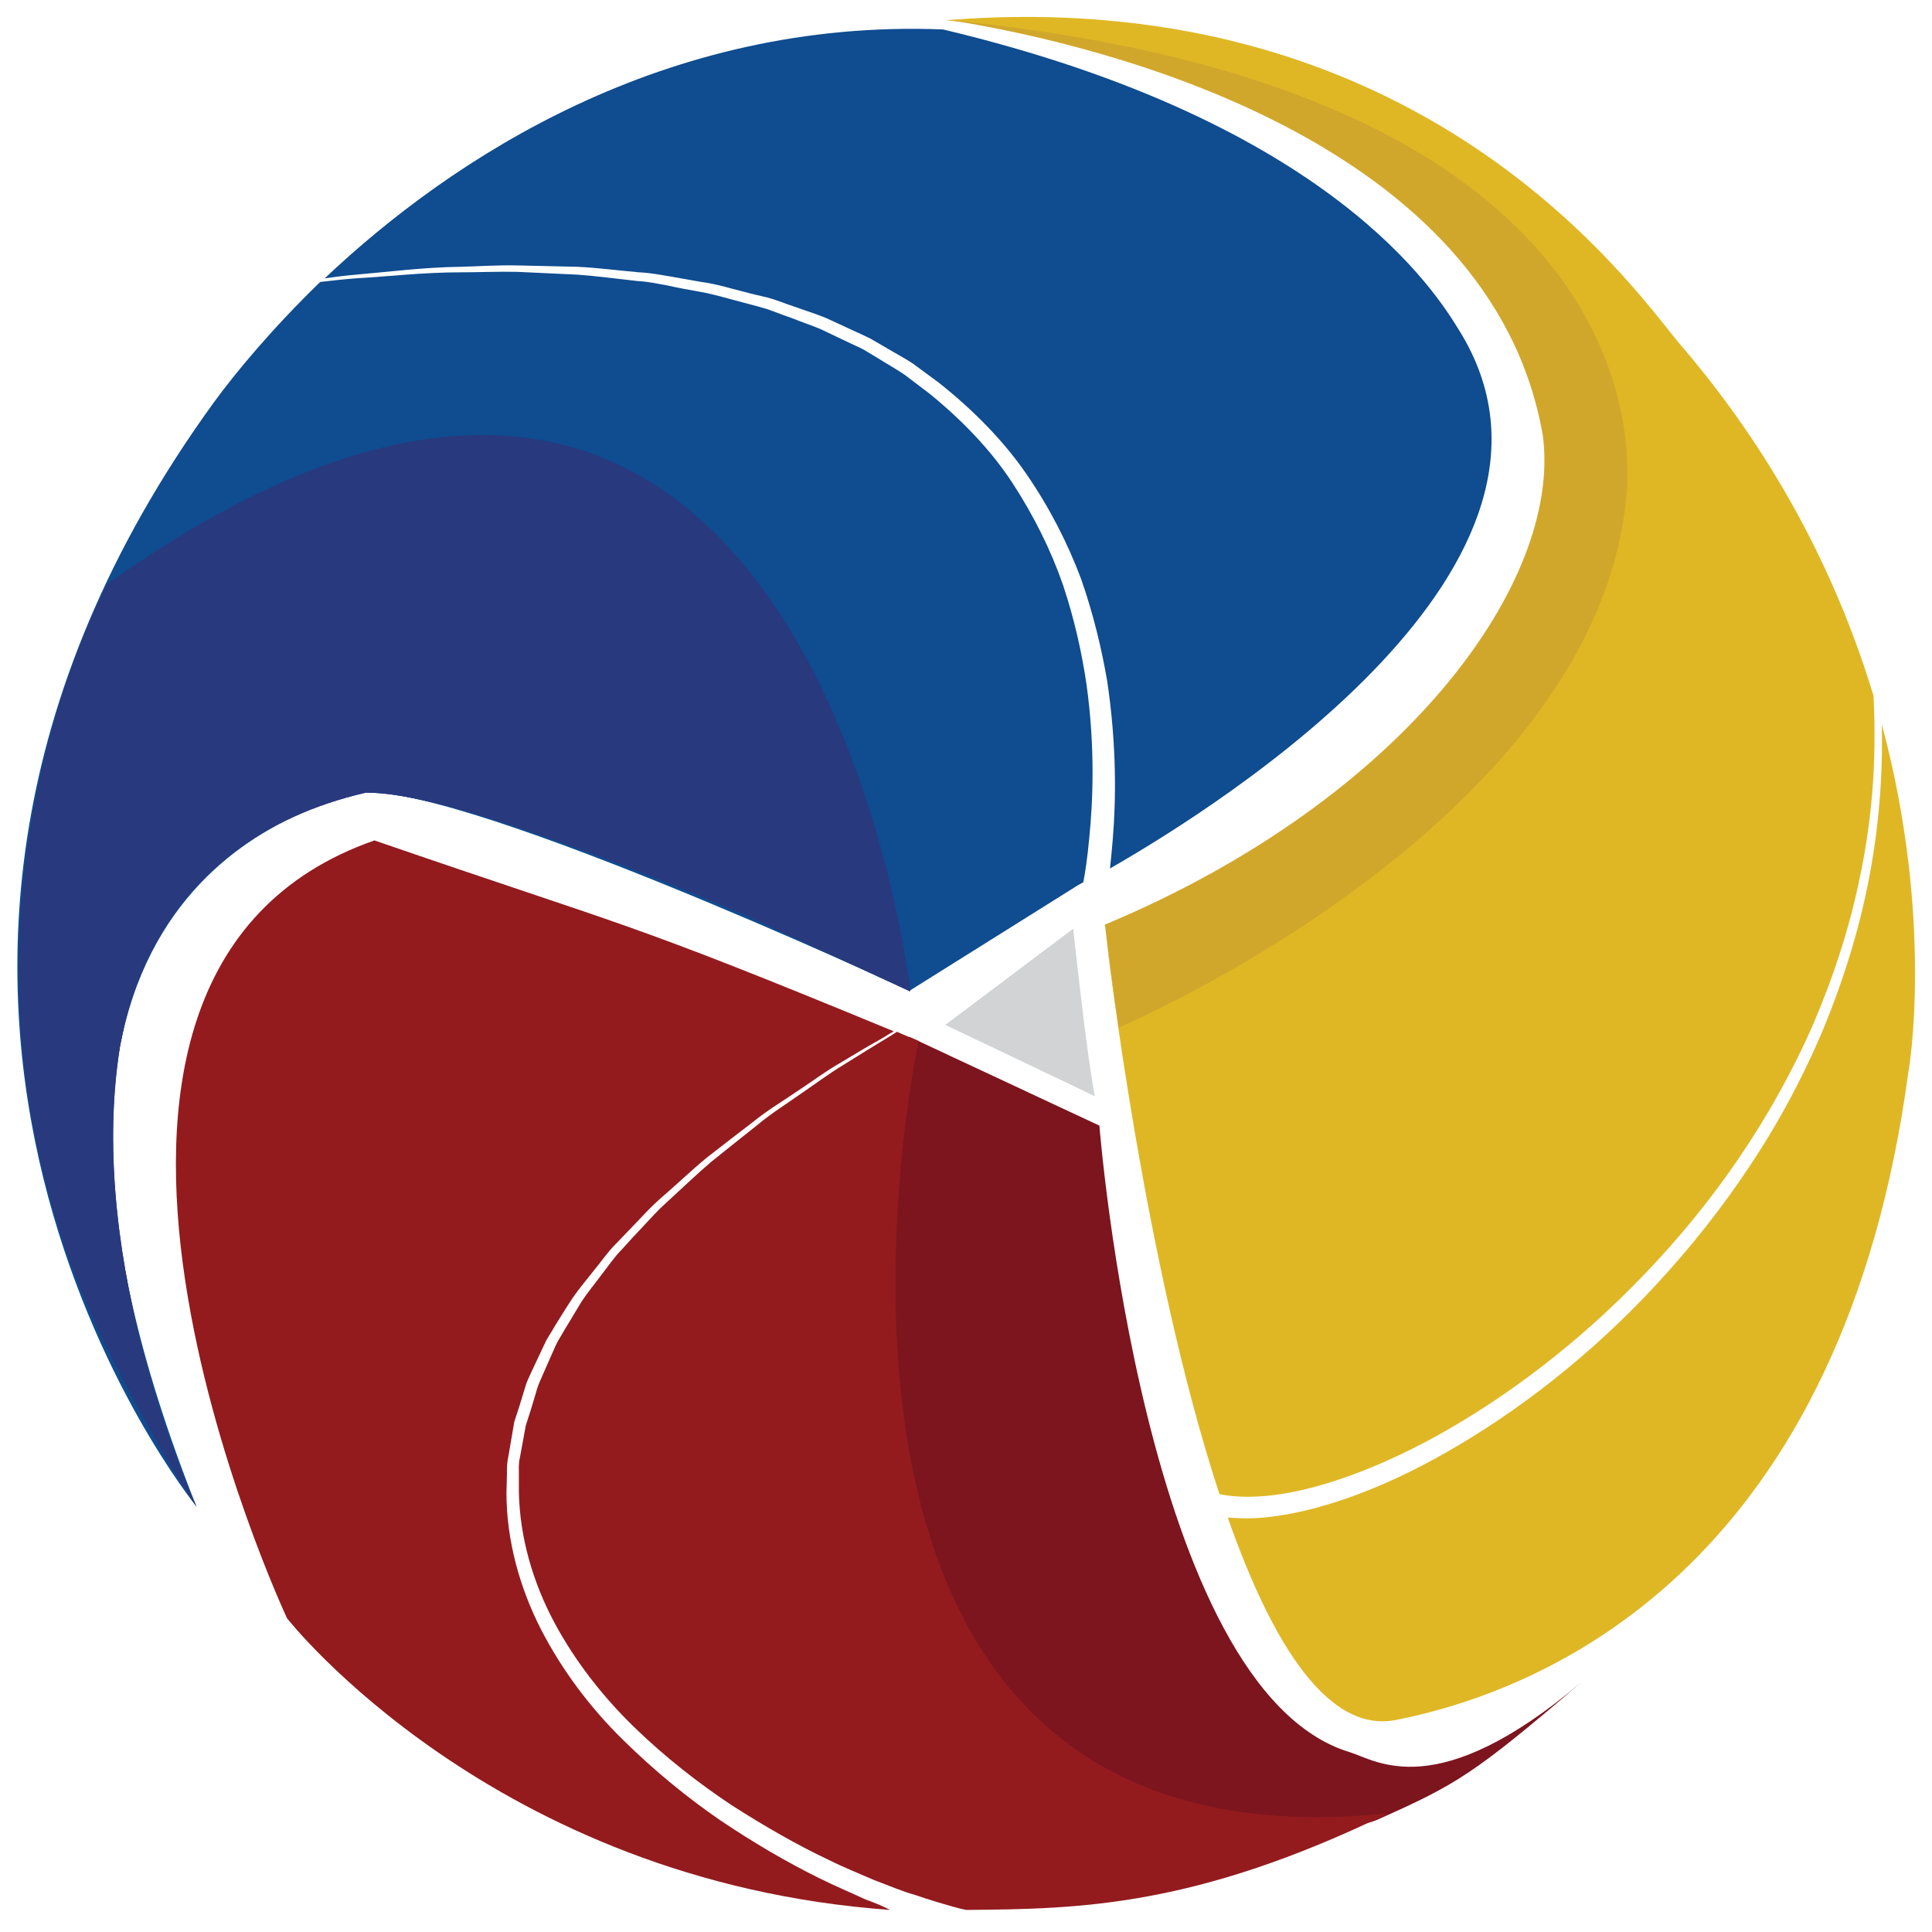 <?xml version="1.0" encoding="utf-8"?>
<!-- Generator: Adobe Illustrator 23.0.0, SVG Export Plug-In . SVG Version: 6.00 Build 0)  -->
<svg version="1.1" id="Capa_1" xmlns="http://www.w3.org/2000/svg" xmlns:xlink="http://www.w3.org/1999/xlink" x="0px" y="0px"
	 viewBox="0 0 420 420" style="enable-background:new 0 0 420 420;" xml:space="preserve">
<style type="text/css">
	.st0{fill:none;stroke:#000000;stroke-width:1.824;stroke-miterlimit:10;}
	.st1{fill:#D1D3D4;}
	.st2{fill:#7C151E;}
	.st3{fill:#28397E;}
	.st4{fill:#931B1E;}
	.st5{fill:#DFB725;}
	.st6{fill:#0F4C90;}
	.st7{fill:none;}
	.st8{fill:#D1A72B;}
	.st9{display:none;}
	.st10{display:inline;fill:#0F4C90;}
</style>
<g id="Layer_1">
</g>
<g id="Layer_2">
</g>
<g id="Layer_3">
	<g>
		<g>
			<path class="st0" d="M254.5,211.3"/>
		</g>
		<g>
			<path class="st1" d="M238,238.3l-32.5-15.5l27.8-20.9C233.3,201.8,236.2,229.1,238,238.3z"/>
		</g>
		<g>
			<path class="st2" d="M197.7,225.4l41.3,19.3c0,0,9.6,122.6,54.4,136.2c5.9,1.8,18.9,11.5,50.5-15.3c-23.5,20.1-27.2,22.3-44.5,30
				C282.4,402.9,142.5,404.1,197.7,225.4z"/>
		</g>
		<g>
			<path class="st3" d="M197.9,215.4c0,0-22.3-196.3-174.5-88.5c0,0-44,79,0.9,168.3c11.5,22.6,18.4,32.3,18.4,32.3
				s-24.3-52.3-16.6-100.1c1.1-4.9,6.5-44.3,53.5-55.1c3.4,0.2,16.8-1,81.9,26.4c34.6,16,36.1,16.7,36.1,16.7
				S197.5,215.6,197.9,215.4z"/>
		</g>
		<g>
			<path class="st4" d="M199.7,226.3c-1.6-0.7-3.2-1.3-4.7-2c-1.1,0.7-2.2,1.4-3.4,2.1c-2.6,1.6-5.4,3.3-8.4,5.2c-3,1.8-5.9,4-9,6.1
				c-3.1,2.2-6.5,4.3-9.6,6.9c-3.2,2.5-6.5,5.2-9.9,7.9c-3.3,2.8-6.5,5.9-9.9,9c-1.7,1.5-3.2,3.2-4.8,4.9c-1.6,1.7-3.2,3.4-4.8,5.2
				c-1.7,1.7-3,3.7-4.5,5.6c-1.4,1.9-3,3.8-4.3,5.8c-1.3,2.1-2.5,4.2-3.8,6.3c-0.6,1.1-1.3,2.1-1.8,3.2l-1.5,3.4l-1.5,3.4
				c-0.5,1.1-1,2.3-1.3,3.5c-0.7,2.4-1.4,4.7-2.2,7.1L113,317c-0.3,1.2-0.2,2.5-0.2,3.7l0,3.7c0.2,9.9,3.1,19.7,7.7,28.3
				c4.6,8.6,10.7,16.3,17.4,22.8c6.7,6.5,13.9,12.1,21.1,16.9c7.2,4.6,14.3,8.7,21.1,11.9c3.4,1.7,6.7,3,9.9,4.4
				c3.2,1.2,6.2,2.5,9.1,3.3c2.9,1,5.6,1.8,8.1,2.5c1,0.3,1.9,0.5,2.8,0.7c24.7-0.2,49.7-0.6,91.8-21
				C160.3,408.7,199.7,226.3,199.7,226.3z"/>
			<path class="st4" d="M188.1,412.9c-3.2-1.5-6.6-2.9-10-4.6c-6.9-3.4-14.1-7.6-21.4-12.5c-7.3-5-14.5-10.9-21.4-17.7
				c-6.9-6.8-13-14.8-17.7-23.9c-4.6-9-7.5-19.3-7.5-29.7l0.1-3.9c0-1.3,0-2.6,0.3-3.9l1.3-7.6c0.8-2.4,1.6-4.9,2.3-7.3
				c0.3-1.2,0.9-2.4,1.4-3.5l1.6-3.4l1.6-3.4c0.6-1.1,1.3-2.1,1.9-3.2c1.3-2.1,2.6-4.2,4-6.3c1.4-2,3-3.9,4.5-5.8
				c1.6-1.9,2.9-3.9,4.6-5.6c1.6-1.7,3.3-3.4,4.9-5.1c1.6-1.7,3.2-3.4,4.9-4.9c3.5-3,6.7-6.1,10.1-8.9c3.5-2.7,6.8-5.3,10.1-7.8
				c3.2-2.6,6.6-4.6,9.8-6.8c3.2-2.1,6.1-4.3,9.1-6c3-1.8,5.8-3.5,8.5-5c1.1-0.6,2.1-1.3,3.2-1.9c-59.3-24.5-56.9-22.2-112.9-41.5
				c-84.4,29.5-19,169.1-19,169.1s44.7,57.2,131.1,63.4C191.8,414.3,190,413.6,188.1,412.9z"/>
		</g>
		<g>
			<path class="st5" d="M243.3,220.2c-0.1,3.1-0.1,3.1-0.1,3.1l-2.6-18.7c0,0,8,70.1,24.5,120.2c2.3,0.5,5.7,0.8,10.1,0.4
				c9.4-0.8,22.8-5.1,37.4-13.2c14.6-8.1,30.5-19.9,45-35.1c7.3-7.6,14.2-16,20.4-25.1c6.2-9.1,11.7-18.9,16.2-29.2
				c4.4-10.3,7.9-21,10.1-31.8c2.3-10.8,3.3-21.7,3.2-32.2c0-2.4-0.1-4.9-0.2-7.3c-7.2-23.8-19.8-50.3-41.5-75.8
				c-7.7-8.3-53.3-79.7-160.2-71.1c1.5,0.1,129.9,11.8,145.7,83.6C366.4,156.9,253.4,218,243.3,220.2z"/>
			<path class="st5" d="M409.1,157.5c0,0.3,0,0.6,0,0.9c0.2,10.6-0.7,21.7-2.8,32.6c-2.1,11-5.5,21.9-9.8,32.4
				c-4.4,10.5-9.8,20.6-16,29.9c-6.2,9.4-13.1,18-20.3,25.8c-14.5,15.7-30.5,27.9-45.4,36.4c-14.9,8.6-28.8,13.2-39.1,14.3
				c-3.4,0.4-6.3,0.3-8.8,0.1c9.5,27.1,21.7,47,36.6,44c35.4-7,97.3-35.7,111.4-141.1C414.9,233.1,420.6,200.3,409.1,157.5z"/>
		</g>
		<g>
			<path class="st6" d="M236.8,182.1c0.8-8,1.3-19.6-0.6-33.3c-1-6.8-2.6-14.1-5.1-21.6c-2.6-7.5-6.3-15-11-22.2
				c-4.7-7.2-11-13.7-18-19.4c-1.8-1.4-3.6-2.7-5.4-4.1c-1.9-1.3-3.9-2.4-5.8-3.6l-3-1.8c-1-0.6-2.1-1-3.1-1.5l-6.3-3
				c-2.1-0.9-4.3-1.6-6.5-2.5c-2.2-0.7-4.3-1.7-6.6-2.3c-2.2-0.6-4.5-1.2-6.7-1.8c-2.2-0.6-4.4-1.2-6.7-1.6
				c-2.3-0.4-4.5-0.8-6.7-1.3c-2.2-0.4-4.5-0.9-6.7-1c-4.5-0.5-8.9-1.1-13.2-1.4c-4.4-0.2-8.7-0.4-12.9-0.6
				c-4.2-0.1-8.3,0.1-12.4,0.1c-8,0-15.6,0.9-22.6,1.3c-2.7,0.2-5.3,0.5-7.9,0.8C59.1,71.5,51.2,81,46.4,87.6
				c-93.7,129.4-3.7,239.9-3.7,239.9C-9,197.4,63.3,176.9,76.6,172.7c17.6-5.5,121.1,42.7,121.1,42.7l36.7-23c-0.3-0.7,0,0,0,0
				s0.4-0.2,1.1-0.6C235.9,189.8,236.4,186.5,236.8,182.1z"/>
			<path class="st6" d="M317.2,71.8c-4.7-7.6-27.3-45.2-112.2-65.4l0,0C144.6,4,98.3,34.3,70.6,60.5c2.2-0.3,4.5-0.6,6.9-0.8
				c7-0.6,14.6-1.6,22.6-1.7c4-0.1,8.2-0.4,12.4-0.3c4.2,0.1,8.6,0.2,13,0.3c4.4,0.2,8.9,0.8,13.4,1.2c2.3,0.1,4.5,0.5,6.8,0.9
				c2.3,0.4,4.5,0.8,6.8,1.2c2.3,0.3,4.6,0.9,6.8,1.5c2.3,0.6,4.5,1.2,6.8,1.7c2.3,0.5,4.5,1.5,6.7,2.2c2.2,0.8,4.5,1.5,6.7,2.4
				l6.5,3c1.1,0.5,2.2,1,3.2,1.5l3.1,1.8c2,1.2,4.1,2.3,6.1,3.6c1.9,1.4,3.8,2.8,5.7,4.2c7.3,5.8,13.9,12.4,19,19.8
				c5.1,7.4,9,15.1,11.9,22.8c2.7,7.7,4.5,15.3,5.7,22.3c2.1,14.1,1.9,26.1,1.2,34.4c-0.2,2.4-0.4,4.5-0.6,6.3
				C265.9,174.7,348.7,122.4,317.2,71.8z"/>
		</g>
		<line class="st7" x1="240.1" y1="193.8" x2="240.2" y2="194.7"/>
		<g>
			<path class="st8" d="M205.7,4.3l1.5,0.2c33.6,5.4,117.1,26.2,128.2,90.2c4.2,31.8-30.1,79.1-95.2,106.3c1.3,11.3,3,22.4,3,22.4
				s105.3-44.7,110.5-117.1C354.6,92.8,353.6,18.7,205.7,4.3z"/>
		</g>
		<path class="st3" d="M197.9,215.4c0,0-22.3-196.3-174.5-88.5c0,0-44,79,0.9,168.3c11.5,22.6,18.4,32.3,18.4,32.3
			s-24.3-52.3-16.6-100.1c1.1-4.9,6.5-44.3,53.5-55.1c3.4,0.2,16.8-1,81.9,26.4c34.6,16,36.1,16.7,36.1,16.7
			S197.5,215.6,197.9,215.4z"/>
	</g>
</g>
<g id="Layer_4" class="st9">
	<path class="st10" d="M-117.6,249.9c0,0-8.5-19.8-5-33.5c3.3-11.5,11.1-15.3,17.4-16.3c0.3,0,6.9,0.7,15.8,4.5
		c10.9,4.6,21.5,9.4,21.5,9.4l12.2-7.6c0,0,0.8-4.8,0.6-6.7"/>
</g>
</svg>
